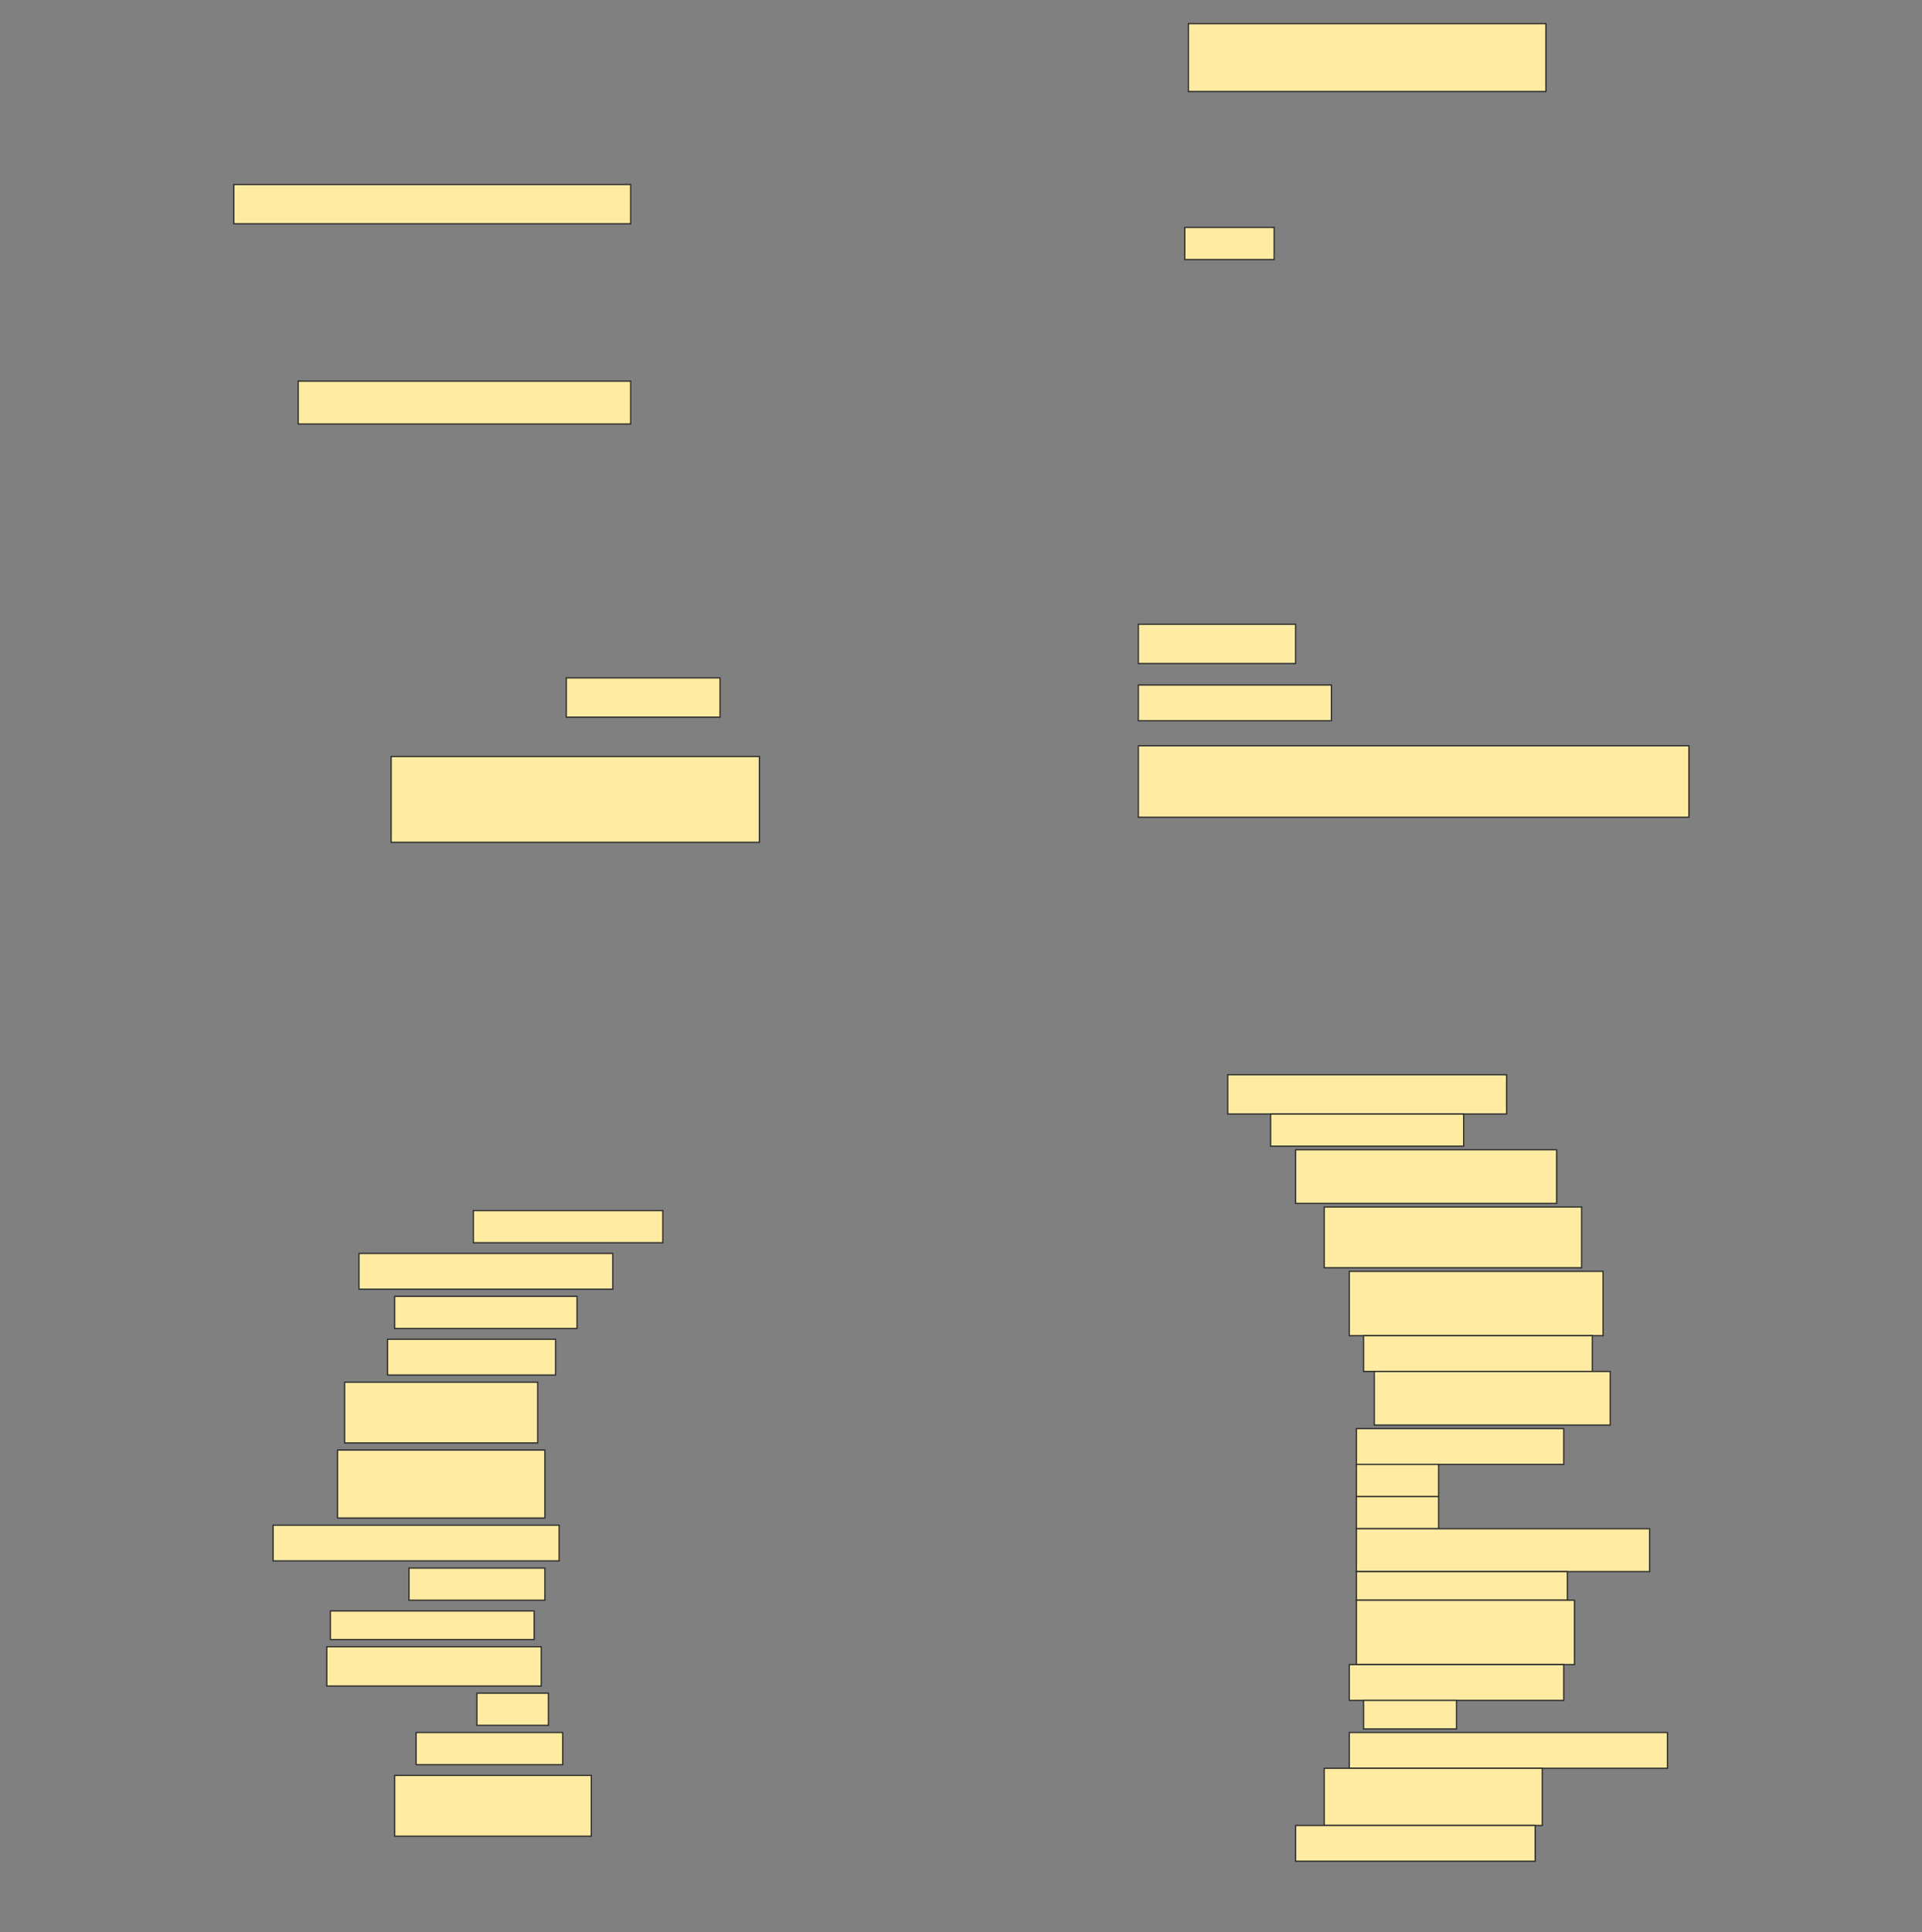 <svg height="1544" width="1536" xmlns="http://www.w3.org/2000/svg">
 <rect width="100%" height="100%" fill="#808080" stroke="none"/>
 <!-- Created with Image Occlusion Enhanced -->
 <g>
  <title>Labels</title>
 </g>
 <g>
  <title>Masks</title>
  <rect fill="#FFEBA2" height="54.286" id="37cbf06c9af3467ab3457631c8edc60e-ao-1" stroke="#2D2D2D" width="285.714" x="949.714" y="18.857"/>
  <rect fill="#FFEBA2" height="31.429" id="37cbf06c9af3467ab3457631c8edc60e-ao-2" stroke="#2D2D2D" width="317.143" x="186.857" y="147.428"/>
  <rect fill="#FFEBA2" height="25.714" id="37cbf06c9af3467ab3457631c8edc60e-ao-3" stroke="#2D2D2D" width="71.429" x="946.857" y="181.714"/>
  
  <rect fill="#FFEBA2" height="34.286" id="37cbf06c9af3467ab3457631c8edc60e-ao-5" stroke="#2D2D2D" width="265.714" x="238.286" y="304.571"/>
  <rect fill="#FFEBA2" height="31.429" id="37cbf06c9af3467ab3457631c8edc60e-ao-6" stroke="#2D2D2D" width="125.714" x="909.714" y="498.857"/>
  <rect fill="#FFEBA2" height="31.429" id="37cbf06c9af3467ab3457631c8edc60e-ao-7" stroke="#2D2D2D" width="122.857" x="452.572" y="541.714"/>
  <rect fill="#FFEBA2" height="28.571" id="37cbf06c9af3467ab3457631c8edc60e-ao-8" stroke="#2D2D2D" width="154.286" x="909.714" y="547.428"/>
  <rect fill="#FFEBA2" height="68.571" id="37cbf06c9af3467ab3457631c8edc60e-ao-9" stroke="#2D2D2D" width="294.286" x="312.572" y="604.571"/>
  <rect fill="#FFEBA2" height="57.143" id="37cbf06c9af3467ab3457631c8edc60e-ao-10" stroke="#2D2D2D" width="440" x="909.714" y="596"/>
  <rect fill="#FFEBA2" height="31.429" id="37cbf06c9af3467ab3457631c8edc60e-ao-11" stroke="#2D2D2D" width="222.857" x="981.143" y="858.857"/>
  <rect fill="#FFEBA2" height="25.714" id="37cbf06c9af3467ab3457631c8edc60e-ao-12" stroke="#2D2D2D" width="154.286" x="1015.429" y="890.286"/>
  <rect fill="#FFEBA2" height="42.857" id="37cbf06c9af3467ab3457631c8edc60e-ao-13" stroke="#2D2D2D" width="208.571" x="1035.429" y="918.857"/>
  <rect fill="#FFEBA2" height="48.571" id="37cbf06c9af3467ab3457631c8edc60e-ao-14" stroke="#2D2D2D" width="205.714" x="1058.286" y="964.571"/>
  <rect fill="#FFEBA2" height="25.714" id="37cbf06c9af3467ab3457631c8edc60e-ao-15" stroke="#2D2D2D" width="151.429" x="378.286" y="967.428"/>
  <rect fill="#FFEBA2" height="28.571" id="37cbf06c9af3467ab3457631c8edc60e-ao-16" stroke="#2D2D2D" width="202.857" x="286.857" y="1001.714"/>
  <rect fill="#FFEBA2" height="25.714" id="37cbf06c9af3467ab3457631c8edc60e-ao-17" stroke="#2D2D2D" width="145.714" x="315.429" y="1036"/>
  <rect fill="#FFEBA2" height="51.429" id="37cbf06c9af3467ab3457631c8edc60e-ao-18" stroke="#2D2D2D" width="202.857" x="1078.286" y="1016"/>
  <rect fill="#FFEBA2" height="28.571" id="37cbf06c9af3467ab3457631c8edc60e-ao-19" stroke="#2D2D2D" width="134.286" x="309.714" y="1070.286"/>
  <rect fill="#FFEBA2" height="28.571" id="37cbf06c9af3467ab3457631c8edc60e-ao-20" stroke="#2D2D2D" width="182.857" x="1089.714" y="1067.428"/>
  <rect fill="#FFEBA2" height="48.571" id="37cbf06c9af3467ab3457631c8edc60e-ao-21" stroke="#2D2D2D" width="154.286" x="275.429" y="1104.571"/>
  <rect fill="#FFEBA2" height="42.857" id="37cbf06c9af3467ab3457631c8edc60e-ao-22" stroke="#2D2D2D" width="188.571" x="1098.286" y="1096"/>
  <rect fill="#FFEBA2" height="54.286" id="37cbf06c9af3467ab3457631c8edc60e-ao-23" stroke="#2D2D2D" width="165.714" x="269.714" y="1158.857"/>
  <rect fill="#FFEBA2" height="28.571" id="37cbf06c9af3467ab3457631c8edc60e-ao-24" stroke="#2D2D2D" width="165.714" x="1084" y="1141.714"/>
  <rect fill="#FFEBA2" height="25.714" id="37cbf06c9af3467ab3457631c8edc60e-ao-25" stroke="#2D2D2D" width="65.714" x="1084" y="1170.286"/>
  <rect fill="#FFEBA2" height="25.714" id="37cbf06c9af3467ab3457631c8edc60e-ao-26" stroke="#2D2D2D" width="65.714" x="1084" y="1196"/>
  <rect fill="#FFEBA2" height="28.571" id="37cbf06c9af3467ab3457631c8edc60e-ao-27" stroke="#2D2D2D" width="228.571" x="218.286" y="1218.857"/>
  <rect fill="#FFEBA2" height="34.286" id="37cbf06c9af3467ab3457631c8edc60e-ao-28" stroke="#2D2D2D" width="234.286" x="1084" y="1221.714"/>
  <rect fill="#FFEBA2" height="25.714" id="37cbf06c9af3467ab3457631c8edc60e-ao-29" stroke="#2D2D2D" width="108.571" x="326.857" y="1253.143"/>
  <rect fill="#FFEBA2" height="22.857" id="37cbf06c9af3467ab3457631c8edc60e-ao-30" stroke="#2D2D2D" width="168.571" x="1084" y="1256"/>
  <rect fill="#FFEBA2" height="22.857" id="37cbf06c9af3467ab3457631c8edc60e-ao-31" stroke="#2D2D2D" stroke-dasharray="null" stroke-linecap="null" stroke-linejoin="null" width="162.857" x="264" y="1287.428"/>
  <rect fill="#FFEBA2" height="51.429" id="37cbf06c9af3467ab3457631c8edc60e-ao-32" stroke="#2D2D2D" stroke-dasharray="null" stroke-linecap="null" stroke-linejoin="null" width="174.286" x="1084" y="1278.857"/>
  <rect fill="#FFEBA2" height="31.429" id="37cbf06c9af3467ab3457631c8edc60e-ao-33" stroke="#2D2D2D" stroke-dasharray="null" stroke-linecap="null" stroke-linejoin="null" width="171.429" x="261.143" y="1316"/>
  <rect fill="#FFEBA2" height="28.571" id="37cbf06c9af3467ab3457631c8edc60e-ao-34" stroke="#2D2D2D" stroke-dasharray="null" stroke-linecap="null" stroke-linejoin="null" width="171.429" x="1078.286" y="1330.286"/>
  <rect fill="#FFEBA2" height="25.714" id="37cbf06c9af3467ab3457631c8edc60e-ao-35" stroke="#2D2D2D" stroke-dasharray="null" stroke-linecap="null" stroke-linejoin="null" width="57.143" x="381.143" y="1353.143"/>
  <rect fill="#FFEBA2" height="22.857" id="37cbf06c9af3467ab3457631c8edc60e-ao-36" stroke="#2D2D2D" stroke-dasharray="null" stroke-linecap="null" stroke-linejoin="null" width="74.286" x="1089.714" y="1358.857"/>
  <rect fill="#FFEBA2" height="25.714" id="37cbf06c9af3467ab3457631c8edc60e-ao-37" stroke="#2D2D2D" stroke-dasharray="null" stroke-linecap="null" stroke-linejoin="null" width="117.143" x="332.572" y="1384.571"/>
  <rect fill="#FFEBA2" height="28.571" id="37cbf06c9af3467ab3457631c8edc60e-ao-38" stroke="#2D2D2D" stroke-dasharray="null" stroke-linecap="null" stroke-linejoin="null" width="254.286" x="1078.286" y="1384.571"/>
  <rect fill="#FFEBA2" height="48.571" id="37cbf06c9af3467ab3457631c8edc60e-ao-39" stroke="#2D2D2D" stroke-dasharray="null" stroke-linecap="null" stroke-linejoin="null" width="157.143" x="315.429" y="1418.857"/>
  <rect fill="#FFEBA2" height="45.714" id="37cbf06c9af3467ab3457631c8edc60e-ao-40" stroke="#2D2D2D" stroke-dasharray="null" stroke-linecap="null" stroke-linejoin="null" width="174.286" x="1058.286" y="1413.143"/>
  <rect fill="#FFEBA2" height="28.571" id="37cbf06c9af3467ab3457631c8edc60e-ao-41" stroke="#2D2D2D" stroke-dasharray="null" stroke-linecap="null" stroke-linejoin="null" width="191.429" x="1035.429" y="1458.857"/>
 </g>
</svg>